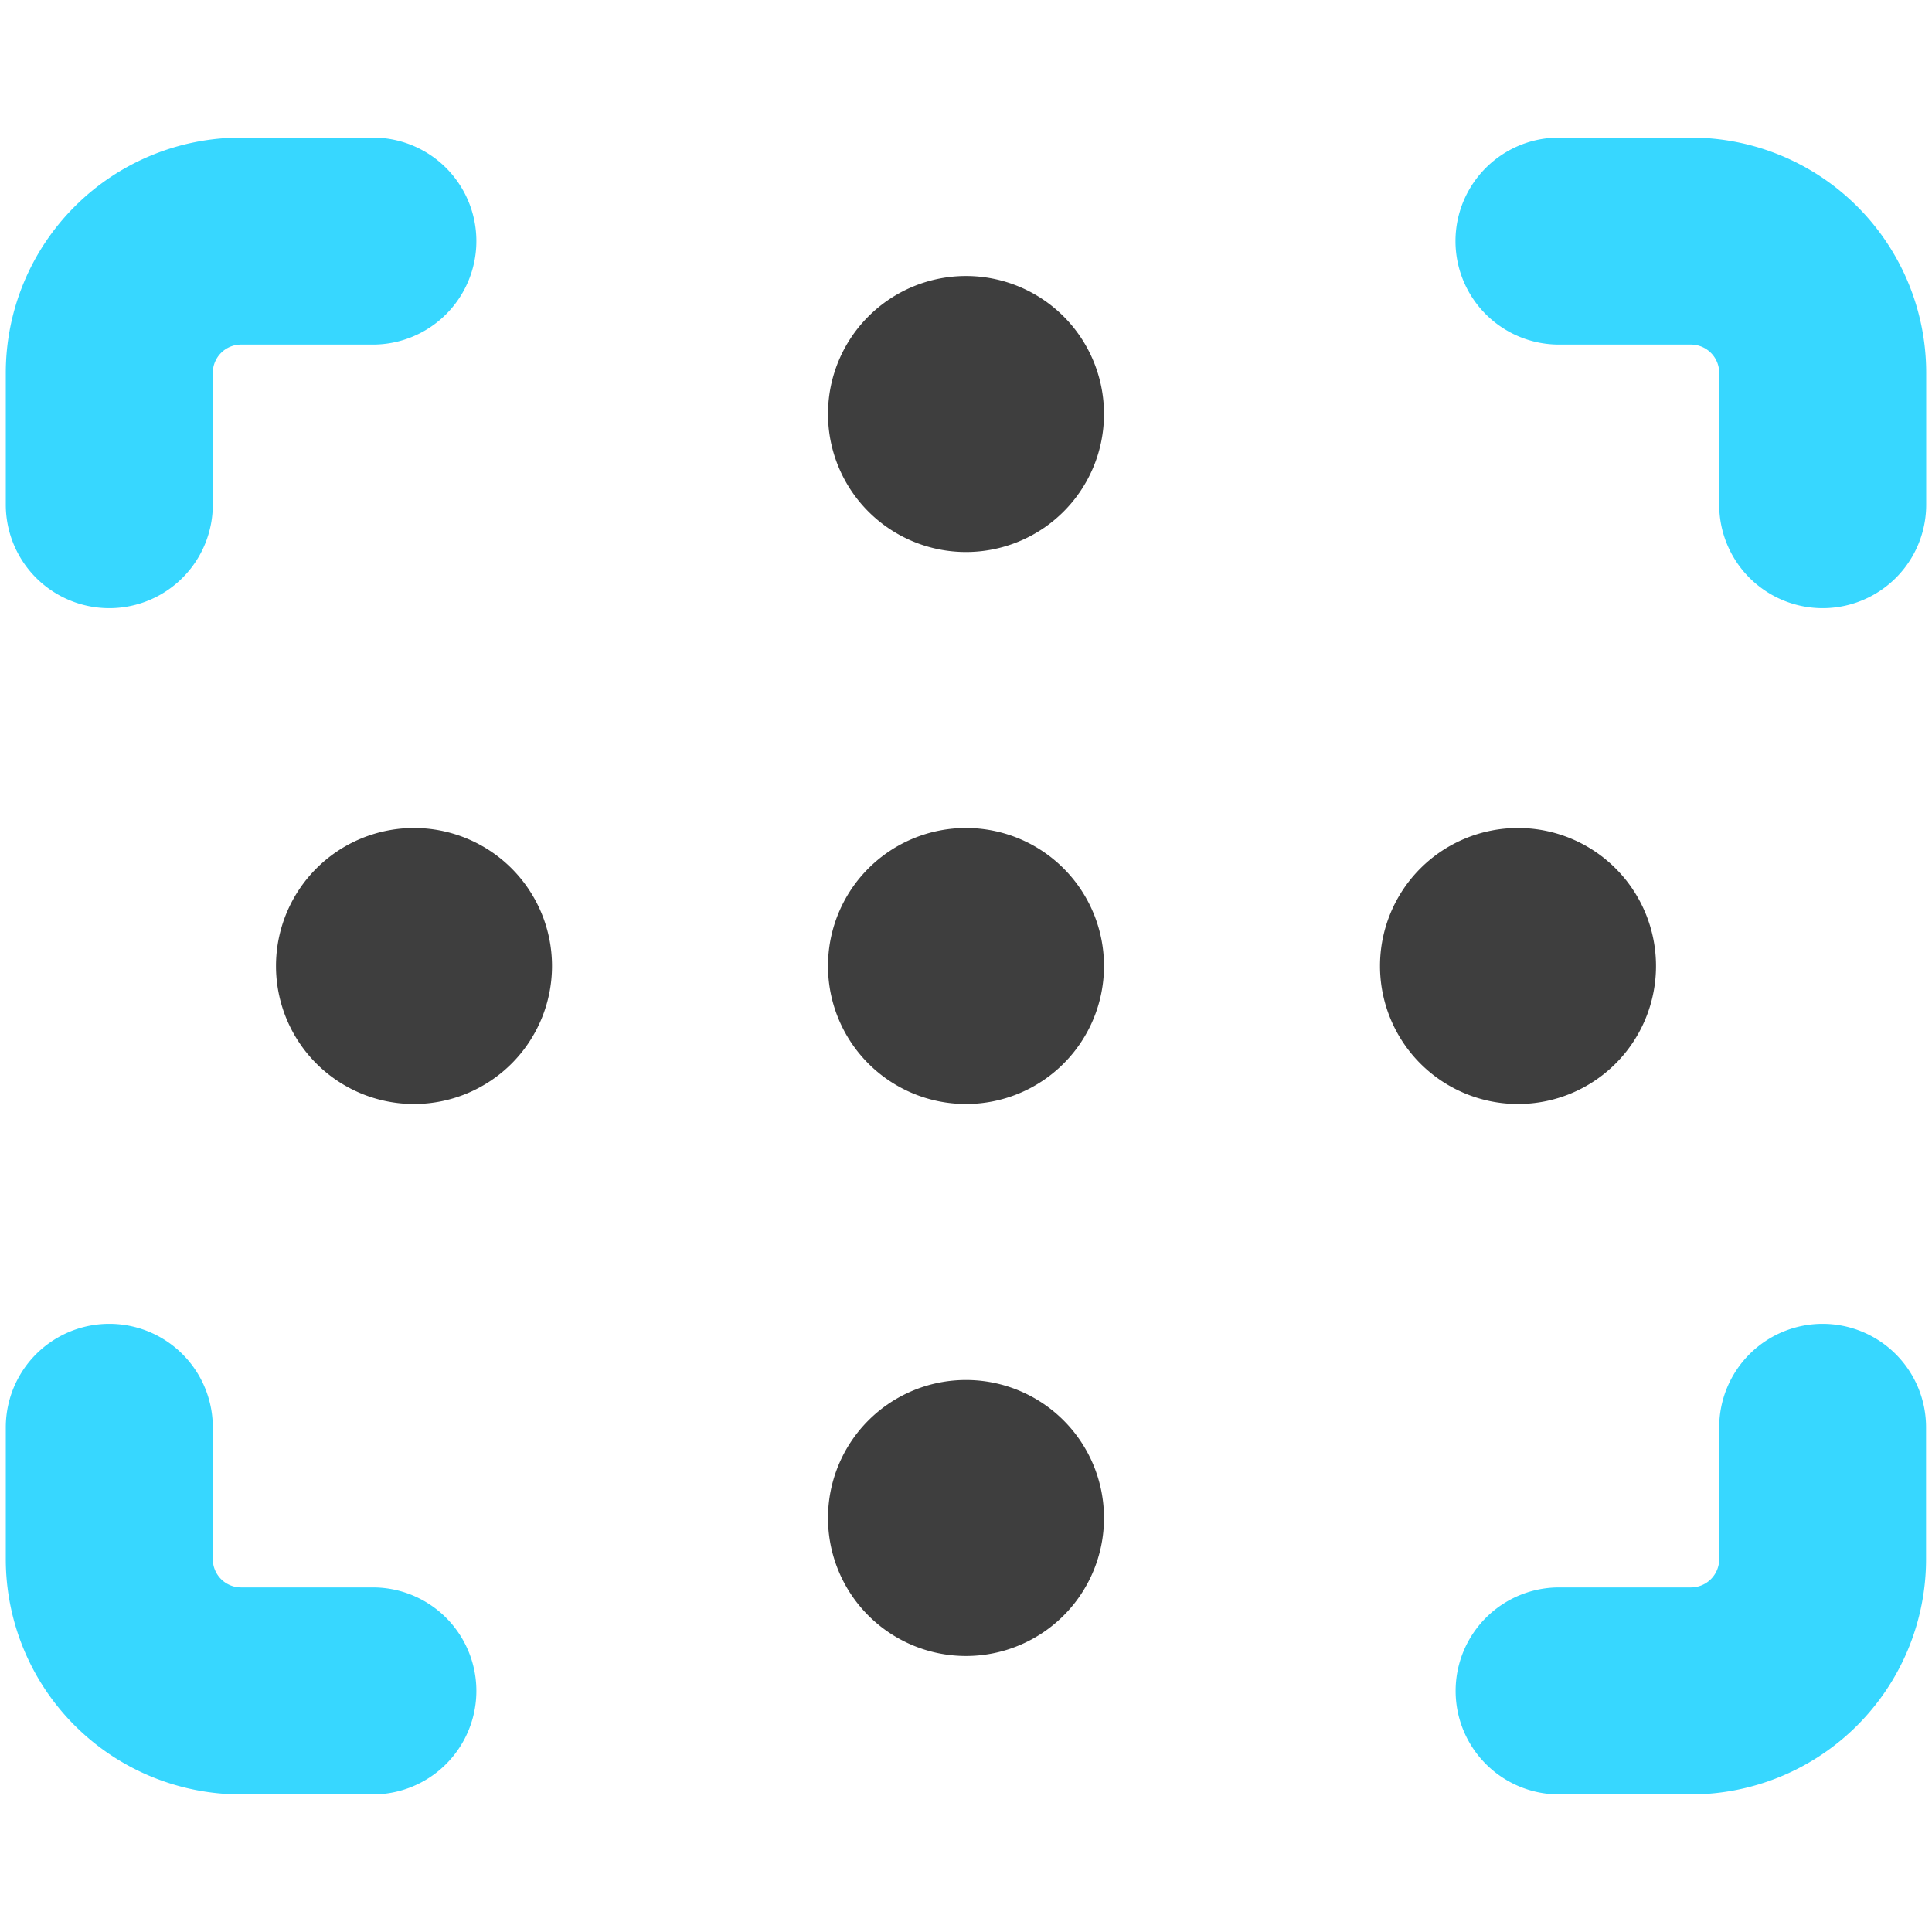 <svg xmlns="http://www.w3.org/2000/svg" fill="none" viewBox="0 0 14 14"><g id="focus-points--camera-frame-photography-pictures-photo-focus-position"><path id="Union" fill="#37d7ff" fill-rule="evenodd" d="M1.747.997A1.705 1.705 0 0 0 .042 2.702v.955a.75.75 0 1 0 1.5 0v-.955a.205.205 0 0 1 .205-.205h.955a.75.75 0 1 0 0-1.5h-.955Zm9.55 0a.75.75 0 0 0 0 1.5h.956a.205.205 0 0 1 .205.205v.955a.75.75 0 1 0 1.5 0v-.955A1.705 1.705 0 0 0 12.253.997h-.955Zm1.91 8.596a.75.75 0 0 1 .75.75v.955a1.705 1.705 0 0 1-1.704 1.705h-.955a.75.75 0 0 1 0-1.5h.955a.205.205 0 0 0 .205-.205v-.955a.75.75 0 0 1 .75-.75Zm-11.665.75a.75.75 0 0 0-1.5 0v.955a1.705 1.705 0 0 0 1.705 1.705h.955a.75.75 0 0 0 0-1.5h-.955a.205.205 0 0 1-.205-.205v-.955Z" clip-rule="evenodd"></path><path id="Union_2" fill="#3e3e3e" fill-rule="evenodd" d="M7 2a1 1 0 1 0 0 2 1 1 0 0 0 0-2ZM2 7a1 1 0 1 1 2 0 1 1 0 0 1-2 0Zm4 0a1 1 0 1 1 2 0 1 1 0 0 1-2 0Zm5-1a1 1 0 1 0 0 2 1 1 0 0 0 0-2Zm-5 5a1 1 0 1 1 2 0 1 1 0 0 1-2 0Z" clip-rule="evenodd"></path></g></svg>